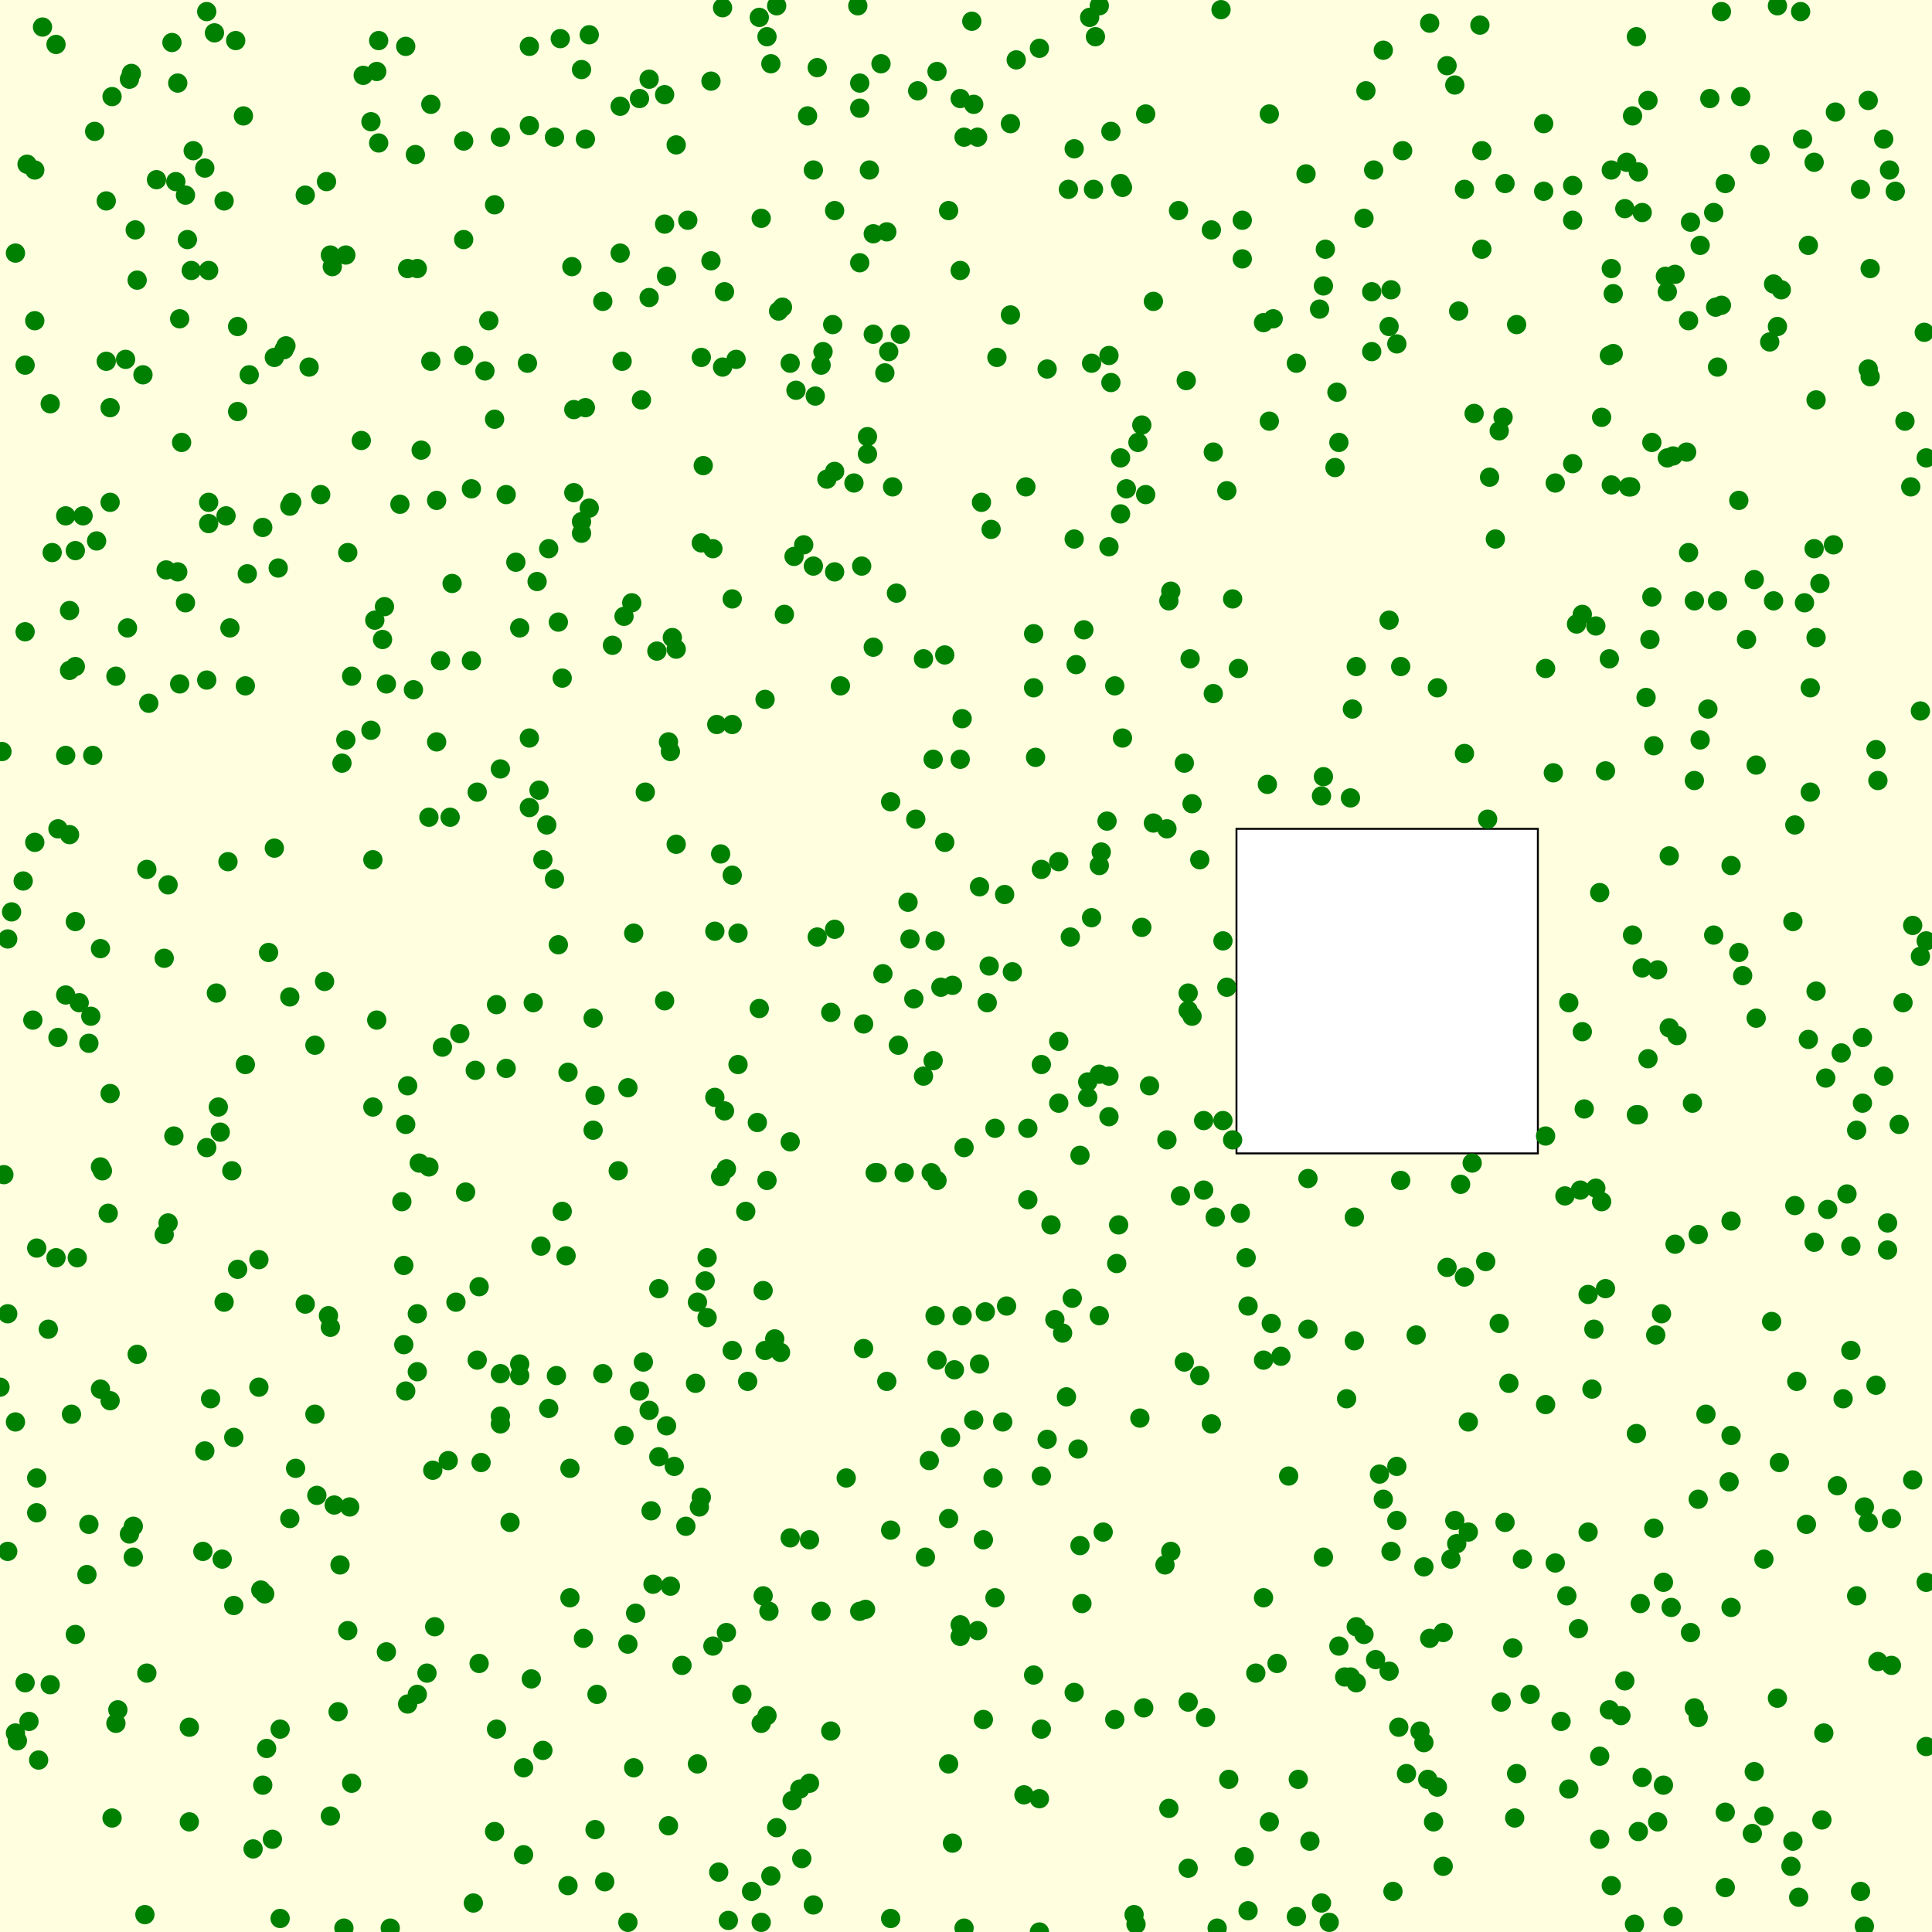 <svg viewBox="0 0 1000 1000" xmlns="http://www.w3.org/2000/svg"><rect x="0" y="0" width="1000" height="1000" fill="lightyellow" stroke="none "/><rect x="640" y="429" width="156" height="168" fill="white" stroke="black "/><circle cx="34" cy="391" r="5" fill="green" stroke="none" /><circle cx="846" cy="996" r="5" fill="green" stroke="none" /><circle cx="657" cy="59" r="5" fill="green" stroke="none" /><circle cx="445" cy="43" r="5" fill="green" stroke="none" /><circle cx="633" cy="580" r="5" fill="green" stroke="none" /><circle cx="828" cy="952" r="5" fill="green" stroke="none" /><circle cx="41" cy="519" r="5" fill="green" stroke="none" /><circle cx="307" cy="585" r="5" fill="green" stroke="none" /><circle cx="222" cy="604" r="5" fill="green" stroke="none" /><circle cx="442" cy="250" r="5" fill="green" stroke="none" /><circle cx="616" cy="341" r="5" fill="green" stroke="none" /><circle cx="291" cy="627" r="5" fill="green" stroke="none" /><circle cx="180" cy="286" r="5" fill="green" stroke="none" /><circle cx="57" cy="725" r="5" fill="green" stroke="none" /><circle cx="868" cy="536" r="5" fill="green" stroke="none" /><circle cx="542" cy="191" r="5" fill="green" stroke="none" /><circle cx="975" cy="557" r="5" fill="green" stroke="none" /><circle cx="566" cy="98" r="5" fill="green" stroke="none" /><circle cx="909" cy="396" r="5" fill="green" stroke="none" /><circle cx="977" cy="633" r="5" fill="green" stroke="none" /><circle cx="421" cy="293" r="5" fill="green" stroke="none" /><circle cx="69" cy="806" r="5" fill="green" stroke="none" /><circle cx="192" cy="378" r="5" fill="green" stroke="none" /><circle cx="944" cy="897" r="5" fill="green" stroke="none" /><circle cx="811" cy="826" r="5" fill="green" stroke="none" /><circle cx="887" cy="484" r="5" fill="green" stroke="none" /><circle cx="986" cy="218" r="5" fill="green" stroke="none" /><circle cx="929" cy="624" r="5" fill="green" stroke="none" /><circle cx="550" cy="690" r="5" fill="green" stroke="none" /><circle cx="539" cy="450" r="5" fill="green" stroke="none" /><circle cx="363" cy="775" r="5" fill="green" stroke="none" /><circle cx="414" cy="926" r="5" fill="green" stroke="none" /><circle cx="939" cy="284" r="5" fill="green" stroke="none" /><circle cx="177" cy="395" r="5" fill="green" stroke="none" /><circle cx="627" cy="737" r="5" fill="green" stroke="none" /><circle cx="163" cy="732" r="5" fill="green" stroke="none" /><circle cx="617" cy="416" r="5" fill="green" stroke="none" /><circle cx="432" cy="296" r="5" fill="green" stroke="none" /><circle cx="363" cy="281" r="5" fill="green" stroke="none" /><circle cx="200" cy="354" r="5" fill="green" stroke="none" /><circle cx="279" cy="409" r="5" fill="green" stroke="none" /><circle cx="577" cy="355" r="5" fill="green" stroke="none" /><circle cx="411" cy="288" r="5" fill="green" stroke="none" /><circle cx="997" cy="237" r="5" fill="green" stroke="none" /><circle cx="933" cy="72" r="5" fill="green" stroke="none" /><circle cx="347" cy="821" r="5" fill="green" stroke="none" /><circle cx="47" cy="526" r="5" fill="green" stroke="none" /><circle cx="693" cy="229" r="5" fill="green" stroke="none" /><circle cx="613" cy="705" r="5" fill="green" stroke="none" /><circle cx="393" cy="9" r="5" fill="green" stroke="none" /><circle cx="587" cy="991" r="5" fill="green" stroke="none" /><circle cx="423" cy="485" r="5" fill="green" stroke="none" /><circle cx="553" cy="98" r="5" fill="green" stroke="none" /><circle cx="951" cy="769" r="5" fill="green" stroke="none" /><circle cx="701" cy="630" r="5" fill="green" stroke="none" /><circle cx="216" cy="710" r="5" fill="green" stroke="none" /><circle cx="134" cy="652" r="5" fill="green" stroke="none" /><circle cx="107" cy="6" r="5" fill="green" stroke="none" /><circle cx="935" cy="789" r="5" fill="green" stroke="none" /><circle cx="591" cy="480" r="5" fill="green" stroke="none" /><circle cx="45" cy="815" r="5" fill="green" stroke="none" /><circle cx="820" cy="574" r="5" fill="green" stroke="none" /><circle cx="834" cy="88" r="5" fill="green" stroke="none" /><circle cx="697" cy="724" r="5" fill="green" stroke="none" /><circle cx="857" cy="691" r="5" fill="green" stroke="none" /><circle cx="151" cy="260" r="5" fill="green" stroke="none" /><circle cx="392" cy="581" r="5" fill="green" stroke="none" /><circle cx="489" cy="436" r="5" fill="green" stroke="none" /><circle cx="949" cy="282" r="5" fill="green" stroke="none" /><circle cx="833" cy="341" r="5" fill="green" stroke="none" /><circle cx="373" cy="442" r="5" fill="green" stroke="none" /><circle cx="719" cy="865" r="5" fill="green" stroke="none" /><circle cx="721" cy="979" r="5" fill="green" stroke="none" /><circle cx="497" cy="140" r="5" fill="green" stroke="none" /><circle cx="301" cy="270" r="5" fill="green" stroke="none" /><circle cx="200" cy="855" r="5" fill="green" stroke="none" /><circle cx="274" cy="24" r="5" fill="green" stroke="none" /><circle cx="861" cy="819" r="5" fill="green" stroke="none" /><circle cx="25" cy="688" r="5" fill="green" stroke="none" /><circle cx="13" cy="871" r="5" fill="green" stroke="none" /><circle cx="399" cy="33" r="5" fill="green" stroke="none" /><circle cx="876" cy="571" r="5" fill="green" stroke="none" /><circle cx="118" cy="446" r="5" fill="green" stroke="none" /><circle cx="538" cy="931" r="5" fill="green" stroke="none" /><circle cx="46" cy="789" r="5" fill="green" stroke="none" /><circle cx="52" cy="491" r="5" fill="green" stroke="none" /><circle cx="818" cy="616" r="5" fill="green" stroke="none" /><circle cx="150" cy="786" r="5" fill="green" stroke="none" /><circle cx="482" cy="607" r="5" fill="green" stroke="none" /><circle cx="624" cy="889" r="5" fill="green" stroke="none" /><circle cx="256" cy="948" r="5" fill="green" stroke="none" /><circle cx="867" cy="644" r="5" fill="green" stroke="none" /><circle cx="128" cy="297" r="5" fill="green" stroke="none" /><circle cx="379" cy="453" r="5" fill="green" stroke="none" /><circle cx="145" cy="993" r="5" fill="green" stroke="none" /><circle cx="85" cy="496" r="5" fill="green" stroke="none" /><circle cx="370" cy="568" r="5" fill="green" stroke="none" /><circle cx="4" cy="803" r="5" fill="green" stroke="none" /><circle cx="117" cy="267" r="5" fill="green" stroke="none" /><circle cx="323" cy="743" r="5" fill="green" stroke="none" /><circle cx="822" cy="670" r="5" fill="green" stroke="none" /><circle cx="196" cy="74" r="5" fill="green" stroke="none" /><circle cx="940" cy="513" r="5" fill="green" stroke="none" /><circle cx="874" cy="166" r="5" fill="green" stroke="none" /><circle cx="123" cy="169" r="5" fill="green" stroke="none" /><circle cx="575" cy="198" r="5" fill="green" stroke="none" /><circle cx="382" cy="483" r="5" fill="green" stroke="none" /><circle cx="428" cy="248" r="5" fill="green" stroke="none" /><circle cx="150" cy="516" r="5" fill="green" stroke="none" /><circle cx="415" cy="962" r="5" fill="green" stroke="none" /><circle cx="879" cy="889" r="5" fill="green" stroke="none" /><circle cx="373" cy="609" r="5" fill="green" stroke="none" /><circle cx="484" cy="487" r="5" fill="green" stroke="none" /><circle cx="956" cy="618" r="5" fill="green" stroke="none" /><circle cx="497" cy="393" r="5" fill="green" stroke="none" /><circle cx="456" cy="33" r="5" fill="green" stroke="none" /><circle cx="274" cy="418" r="5" fill="green" stroke="none" /><circle cx="308" cy="947" r="5" fill="green" stroke="none" /><circle cx="880" cy="383" r="5" fill="green" stroke="none" /><circle cx="783" cy="853" r="5" fill="green" stroke="none" /><circle cx="323" cy="319" r="5" fill="green" stroke="none" /><circle cx="678" cy="953" r="5" fill="green" stroke="none" /><circle cx="519" cy="736" r="5" fill="green" stroke="none" /><circle cx="180" cy="844" r="5" fill="green" stroke="none" /><circle cx="613" cy="395" r="5" fill="green" stroke="none" /><circle cx="814" cy="240" r="5" fill="green" stroke="none" /><circle cx="816" cy="323" r="5" fill="green" stroke="none" /><circle cx="913" cy="940" r="5" fill="green" stroke="none" /><circle cx="822" cy="793" r="5" fill="green" stroke="none" /><circle cx="860" cy="680" r="5" fill="green" stroke="none" /><circle cx="628" cy="359" r="5" fill="green" stroke="none" /><circle cx="256" cy="217" r="5" fill="green" stroke="none" /><circle cx="248" cy="861" r="5" fill="green" stroke="none" /><circle cx="238" cy="535" r="5" fill="green" stroke="none" /><circle cx="98" cy="943" r="5" fill="green" stroke="none" /><circle cx="580" cy="266" r="5" fill="green" stroke="none" /><circle cx="491" cy="913" r="5" fill="green" stroke="none" /><circle cx="389" cy="979" r="5" fill="green" stroke="none" /><circle cx="119" cy="325" r="5" fill="green" stroke="none" /><circle cx="659" cy="165" r="5" fill="green" stroke="none" /><circle cx="305" cy="18" r="5" fill="green" stroke="none" /><circle cx="555" cy="672" r="5" fill="green" stroke="none" /><circle cx="548" cy="446" r="5" fill="green" stroke="none" /><circle cx="946" cy="626" r="5" fill="green" stroke="none" /><circle cx="749" cy="34" r="5" fill="green" stroke="none" /><circle cx="716" cy="26" r="5" fill="green" stroke="none" /><circle cx="747" cy="845" r="5" fill="green" stroke="none" /><circle cx="68" cy="38" r="5" fill="green" stroke="none" /><circle cx="111" cy="17" r="5" fill="green" stroke="none" /><circle cx="725" cy="345" r="5" fill="green" stroke="none" /><circle cx="603" cy="810" r="5" fill="green" stroke="none" /><circle cx="701" cy="694" r="5" fill="green" stroke="none" /><circle cx="345" cy="738" r="5" fill="green" stroke="none" /><circle cx="460" cy="182" r="5" fill="green" stroke="none" /><circle cx="592" cy="884" r="5" fill="green" stroke="none" /><circle cx="887" cy="110" r="5" fill="green" stroke="none" /><circle cx="173" cy="779" r="5" fill="green" stroke="none" /><circle cx="341" cy="754" r="5" fill="green" stroke="none" /><circle cx="574" cy="557" r="5" fill="green" stroke="none" /><circle cx="116" cy="104" r="5" fill="green" stroke="none" /><circle cx="363" cy="185" r="5" fill="green" stroke="none" /><circle cx="979" cy="786" r="5" fill="green" stroke="none" /><circle cx="977" cy="647" r="5" fill="green" stroke="none" /><circle cx="321" cy="55" r="5" fill="green" stroke="none" /><circle cx="92" cy="43" r="5" fill="green" stroke="none" /><circle cx="573" cy="425" r="5" fill="green" stroke="none" /><circle cx="372" cy="969" r="5" fill="green" stroke="none" /><circle cx="710" cy="151" r="5" fill="green" stroke="none" /><circle cx="386" cy="627" r="5" fill="green" stroke="none" /><circle cx="900" cy="493" r="5" fill="green" stroke="none" /><circle cx="758" cy="98" r="5" fill="green" stroke="none" /><circle cx="382" cy="551" r="5" fill="green" stroke="none" /><circle cx="56" cy="628" r="5" fill="green" stroke="none" /><circle cx="344" cy="49" r="5" fill="green" stroke="none" /><circle cx="361" cy="913" r="5" fill="green" stroke="none" /><circle cx="967" cy="191" r="5" fill="green" stroke="none" /><circle cx="232" cy="756" r="5" fill="green" stroke="none" /><circle cx="819" cy="534" r="5" fill="green" stroke="none" /><circle cx="841" cy="108" r="5" fill="green" stroke="none" /><circle cx="50" cy="280" r="5" fill="green" stroke="none" /><circle cx="615" cy="514" r="5" fill="green" stroke="none" /><circle cx="379" cy="310" r="5" fill="green" stroke="none" /><circle cx="257" cy="895" r="5" fill="green" stroke="none" /><circle cx="171" cy="132" r="5" fill="green" stroke="none" /><circle cx="804" cy="400" r="5" fill="green" stroke="none" /><circle cx="497" cy="51" r="5" fill="green" stroke="none" /><circle cx="921" cy="757" r="5" fill="green" stroke="none" /><circle cx="509" cy="797" r="5" fill="green" stroke="none" /><circle cx="852" cy="361" r="5" fill="green" stroke="none" /><circle cx="217" cy="602" r="5" fill="green" stroke="none" /><circle cx="696" cy="868" r="5" fill="green" stroke="none" /><circle cx="845" cy="484" r="5" fill="green" stroke="none" /><circle cx="376" cy="605" r="5" fill="green" stroke="none" /><circle cx="862" cy="143" r="5" fill="green" stroke="none" /><circle cx="366" cy="682" r="5" fill="green" stroke="none" /><circle cx="18" cy="436" r="5" fill="green" stroke="none" /><circle cx="740" cy="848" r="5" fill="green" stroke="none" /><circle cx="702" cy="871" r="5" fill="green" stroke="none" /><circle cx="567" cy="19" r="5" fill="green" stroke="none" /><circle cx="621" cy="445" r="5" fill="green" stroke="none" /><circle cx="93" cy="354" r="5" fill="green" stroke="none" /><circle cx="963" cy="979" r="5" fill="green" stroke="none" /><circle cx="432" cy="244" r="5" fill="green" stroke="none" /><circle cx="781" cy="716" r="5" fill="green" stroke="none" /><circle cx="369" cy="284" r="5" fill="green" stroke="none" /><circle cx="893" cy="95" r="5" fill="green" stroke="none" /><circle cx="571" cy="793" r="5" fill="green" stroke="none" /><circle cx="978" cy="88" r="5" fill="green" stroke="none" /><circle cx="142" cy="439" r="5" fill="green" stroke="none" /><circle cx="808" cy="891" r="5" fill="green" stroke="none" /><circle cx="446" cy="293" r="5" fill="green" stroke="none" /><circle cx="707" cy="47" r="5" fill="green" stroke="none" /><circle cx="858" cy="943" r="5" fill="green" stroke="none" /><circle cx="636" cy="921" r="5" fill="green" stroke="none" /><circle cx="484" cy="681" r="5" fill="green" stroke="none" /><circle cx="556" cy="77" r="5" fill="green" stroke="none" /><circle cx="106" cy="87" r="5" fill="green" stroke="none" /><circle cx="569" cy="3" r="5" fill="green" stroke="none" /><circle cx="934" cy="312" r="5" fill="green" stroke="none" /><circle cx="409" cy="796" r="5" fill="green" stroke="none" /><circle cx="805" cy="250" r="5" fill="green" stroke="none" /><circle cx="432" cy="481" r="5" fill="green" stroke="none" /><circle cx="776" cy="685" r="5" fill="green" stroke="none" /><circle cx="975" cy="72" r="5" fill="green" stroke="none" /><circle cx="425" cy="834" r="5" fill="green" stroke="none" /><circle cx="940" cy="207" r="5" fill="green" stroke="none" /><circle cx="244" cy="342" r="5" fill="green" stroke="none" /><circle cx="449" cy="226" r="5" fill="green" stroke="none" /><circle cx="632" cy="5" r="5" fill="green" stroke="none" /><circle cx="638" cy="590" r="5" fill="green" stroke="none" /><circle cx="444" cy="3" r="5" fill="green" stroke="none" /><circle cx="896" cy="743" r="5" fill="green" stroke="none" /><circle cx="401" cy="693" r="5" fill="green" stroke="none" /><circle cx="188" cy="39" r="5" fill="green" stroke="none" /><circle cx="981" cy="99" r="5" fill="green" stroke="none" /><circle cx="812" cy="519" r="5" fill="green" stroke="none" /><circle cx="195" cy="528" r="5" fill="green" stroke="none" /><circle cx="312" cy="711" r="5" fill="green" stroke="none" /><circle cx="958" cy="645" r="5" fill="green" stroke="none" /><circle cx="758" cy="390" r="5" fill="green" stroke="none" /><circle cx="222" cy="423" r="5" fill="green" stroke="none" /><circle cx="877" cy="884" r="5" fill="green" stroke="none" /><circle cx="267" cy="291" r="5" fill="green" stroke="none" /><circle cx="503" cy="11" r="5" fill="green" stroke="none" /><circle cx="520" cy="463" r="5" fill="green" stroke="none" /><circle cx="397" cy="19" r="5" fill="green" stroke="none" /><circle cx="141" cy="952" r="5" fill="green" stroke="none" /><circle cx="814" cy="114" r="5" fill="green" stroke="none" /><circle cx="683" cy="160" r="5" fill="green" stroke="none" /><circle cx="281" cy="445" r="5" fill="green" stroke="none" /><circle cx="60" cy="350" r="5" fill="green" stroke="none" /><circle cx="498" cy="372" r="5" fill="green" stroke="none" /><circle cx="646" cy="989" r="5" fill="green" stroke="none" /><circle cx="779" cy="95" r="5" fill="green" stroke="none" /><circle cx="138" cy="905" r="5" fill="green" stroke="none" /><circle cx="595" cy="562" r="5" fill="green" stroke="none" /><circle cx="178" cy="998" r="5" fill="green" stroke="none" /><circle cx="109" cy="724" r="5" fill="green" stroke="none" /><circle cx="560" cy="830" r="5" fill="green" stroke="none" /><circle cx="633" cy="487" r="5" fill="green" stroke="none" /><circle cx="539" cy="551" r="5" fill="green" stroke="none" /><circle cx="754" cy="799" r="5" fill="green" stroke="none" /><circle cx="208" cy="622" r="5" fill="green" stroke="none" /><circle cx="635" cy="254" r="5" fill="green" stroke="none" /><circle cx="236" cy="674" r="5" fill="green" stroke="none" /><circle cx="928" cy="477" r="5" fill="green" stroke="none" /><circle cx="735" cy="896" r="5" fill="green" stroke="none" /><circle cx="920" cy="879" r="5" fill="green" stroke="none" /><circle cx="153" cy="760" r="5" fill="green" stroke="none" /><circle cx="329" cy="835" r="5" fill="green" stroke="none" /><circle cx="320" cy="606" r="5" fill="green" stroke="none" /><circle cx="374" cy="4" r="5" fill="green" stroke="none" /><circle cx="989" cy="252" r="5" fill="green" stroke="none" /><circle cx="842" cy="84" r="5" fill="green" stroke="none" /><circle cx="228" cy="342" r="5" fill="green" stroke="none" /><circle cx="564" cy="9" r="5" fill="green" stroke="none" /><circle cx="556" cy="876" r="5" fill="green" stroke="none" /><circle cx="880" cy="127" r="5" fill="green" stroke="none" /><circle cx="98" cy="894" r="5" fill="green" stroke="none" /><circle cx="767" cy="129" r="5" fill="green" stroke="none" /><circle cx="638" cy="310" r="5" fill="green" stroke="none" /><circle cx="706" cy="113" r="5" fill="green" stroke="none" /><circle cx="824" cy="719" r="5" fill="green" stroke="none" /><circle cx="430" cy="896" r="5" fill="green" stroke="none" /><circle cx="861" cy="924" r="5" fill="green" stroke="none" /><circle cx="691" cy="242" r="5" fill="green" stroke="none" /><circle cx="930" cy="715" r="5" fill="green" stroke="none" /><circle cx="350" cy="75" r="5" fill="green" stroke="none" /><circle cx="145" cy="895" r="5" fill="green" stroke="none" /><circle cx="67" cy="41" r="5" fill="green" stroke="none" /><circle cx="325" cy="995" r="5" fill="green" stroke="none" /><circle cx="569" cy="448" r="5" fill="green" stroke="none" /><circle cx="293" cy="650" r="5" fill="green" stroke="none" /><circle cx="671" cy="188" r="5" fill="green" stroke="none" /><circle cx="749" cy="656" r="5" fill="green" stroke="none" /><circle cx="34" cy="515" r="5" fill="green" stroke="none" /><circle cx="259" cy="733" r="5" fill="green" stroke="none" /><circle cx="134" cy="718" r="5" fill="green" stroke="none" /><circle cx="784" cy="941" r="5" fill="green" stroke="none" /><circle cx="979" cy="862" r="5" fill="green" stroke="none" /><circle cx="901" cy="50" r="5" fill="green" stroke="none" /><circle cx="516" cy="185" r="5" fill="green" stroke="none" /><circle cx="581" cy="97" r="5" fill="green" stroke="none" /><circle cx="112" cy="514" r="5" fill="green" stroke="none" /><circle cx="39" cy="285" r="5" fill="green" stroke="none" /><circle cx="405" cy="159" r="5" fill="green" stroke="none" /><circle cx="983" cy="582" r="5" fill="green" stroke="none" /><circle cx="36" cy="432" r="5" fill="green" stroke="none" /><circle cx="866" cy="992" r="5" fill="green" stroke="none" /><circle cx="251" cy="192" r="5" fill="green" stroke="none" /><circle cx="114" cy="586" r="5" fill="green" stroke="none" /><circle cx="855" cy="229" r="5" fill="green" stroke="none" /><circle cx="552" cy="723" r="5" fill="green" stroke="none" /><circle cx="896" cy="632" r="5" fill="green" stroke="none" /><circle cx="19" cy="765" r="5" fill="green" stroke="none" /><circle cx="845" cy="60" r="5" fill="green" stroke="none" /><circle cx="588" cy="996" r="5" fill="green" stroke="none" /><circle cx="575" cy="68" r="5" fill="green" stroke="none" /><circle cx="280" cy="645" r="5" fill="green" stroke="none" /><circle cx="702" cy="345" r="5" fill="green" stroke="none" /><circle cx="990" cy="766" r="5" fill="green" stroke="none" /><circle cx="249" cy="757" r="5" fill="green" stroke="none" /><circle cx="939" cy="84" r="5" fill="green" stroke="none" /><circle cx="328" cy="483" r="5" fill="green" stroke="none" /><circle cx="494" cy="709" r="5" fill="green" stroke="none" /><circle cx="18" cy="166" r="5" fill="green" stroke="none" /><circle cx="445" cy="834" r="5" fill="green" stroke="none" /><circle cx="39" cy="477" r="5" fill="green" stroke="none" /><circle cx="994" cy="368" r="5" fill="green" stroke="none" /><circle cx="430" cy="524" r="5" fill="green" stroke="none" /><circle cx="485" cy="704" r="5" fill="green" stroke="none" /><circle cx="348" cy="330" r="5" fill="green" stroke="none" /><circle cx="593" cy="59" r="5" fill="green" stroke="none" /><circle cx="322" cy="187" r="5" fill="green" stroke="none" /><circle cx="532" cy="621" r="5" fill="green" stroke="none" /><circle cx="144" cy="294" r="5" fill="green" stroke="none" /><circle cx="985" cy="519" r="5" fill="green" stroke="none" /><circle cx="89" cy="22" r="5" fill="green" stroke="none" /><circle cx="13" cy="327" r="5" fill="green" stroke="none" /><circle cx="699" cy="413" r="5" fill="green" stroke="none" /><circle cx="570" cy="441" r="5" fill="green" stroke="none" /><circle cx="920" cy="169" r="5" fill="green" stroke="none" /><circle cx="473" cy="517" r="5" fill="green" stroke="none" /><circle cx="39" cy="846" r="5" fill="green" stroke="none" /><circle cx="137" cy="825" r="5" fill="green" stroke="none" /><circle cx="211" cy="139" r="5" fill="green" stroke="none" /><circle cx="853" cy="548" r="5" fill="green" stroke="none" /><circle cx="544" cy="634" r="5" fill="green" stroke="none" /><circle cx="163" cy="541" r="5" fill="green" stroke="none" /><circle cx="714" cy="763" r="5" fill="green" stroke="none" /><circle cx="526" cy="31" r="5" fill="green" stroke="none" /><circle cx="396" cy="362" r="5" fill="green" stroke="none" /><circle cx="218" cy="233" r="5" fill="green" stroke="none" /><circle cx="902" cy="505" r="5" fill="green" stroke="none" /><circle cx="425" cy="189" r="5" fill="green" stroke="none" /><circle cx="755" cy="161" r="5" fill="green" stroke="none" /><circle cx="864" cy="443" r="5" fill="green" stroke="none" /><circle cx="939" cy="643" r="5" fill="green" stroke="none" /><circle cx="166" cy="256" r="5" fill="green" stroke="none" /><circle cx="331" cy="720" r="5" fill="green" stroke="none" /><circle cx="699" cy="868" r="5" fill="green" stroke="none" /><circle cx="57" cy="566" r="5" fill="green" stroke="none" /><circle cx="259" cy="711" r="5" fill="green" stroke="none" /><circle cx="253" cy="166" r="5" fill="green" stroke="none" /><circle cx="489" cy="339" r="5" fill="green" stroke="none" /><circle cx="397" cy="611" r="5" fill="green" stroke="none" /><circle cx="93" cy="165" r="5" fill="green" stroke="none" /><circle cx="677" cy="688" r="5" fill="green" stroke="none" /><circle cx="850" cy="110" r="5" fill="green" stroke="none" /><circle cx="221" cy="866" r="5" fill="green" stroke="none" /><circle cx="241" cy="617" r="5" fill="green" stroke="none" /><circle cx="877" cy="311" r="5" fill="green" stroke="none" /><circle cx="630" cy="998" r="5" fill="green" stroke="none" /><circle cx="196" cy="21" r="5" fill="green" stroke="none" /><circle cx="398" cy="834" r="5" fill="green" stroke="none" /><circle cx="506" cy="844" r="5" fill="green" stroke="none" /><circle cx="226" cy="259" r="5" fill="green" stroke="none" /><circle cx="908" cy="917" r="5" fill="green" stroke="none" /><circle cx="606" cy="803" r="5" fill="green" stroke="none" /><circle cx="26" cy="209" r="5" fill="green" stroke="none" /><circle cx="767" cy="78" r="5" fill="green" stroke="none" /><circle cx="972" cy="404" r="5" fill="green" stroke="none" /><circle cx="297" cy="255" r="5" fill="green" stroke="none" /><circle cx="37" cy="732" r="5" fill="green" stroke="none" /><circle cx="706" cy="846" r="5" fill="green" stroke="none" /><circle cx="483" cy="393" r="5" fill="green" stroke="none" /><circle cx="753" cy="787" r="5" fill="green" stroke="none" /><circle cx="723" cy="178" r="5" fill="green" stroke="none" /><circle cx="409" cy="188" r="5" fill="green" stroke="none" /><circle cx="953" cy="545" r="5" fill="green" stroke="none" /><circle cx="833" cy="184" r="5" fill="green" stroke="none" /><circle cx="847" cy="577" r="5" fill="green" stroke="none" /><circle cx="127" cy="551" r="5" fill="green" stroke="none" /><circle cx="271" cy="960" r="5" fill="green" stroke="none" /><circle cx="928" cy="953" r="5" fill="green" stroke="none" /><circle cx="581" cy="382" r="5" fill="green" stroke="none" /><circle cx="225" cy="842" r="5" fill="green" stroke="none" /><circle cx="379" cy="375" r="5" fill="green" stroke="none" /><circle cx="810" cy="619" r="5" fill="green" stroke="none" /><circle cx="577" cy="890" r="5" fill="green" stroke="none" /><circle cx="57" cy="211" r="5" fill="green" stroke="none" /><circle cx="623" cy="616" r="5" fill="green" stroke="none" /><circle cx="332" cy="207" r="5" fill="green" stroke="none" /><circle cx="39" cy="345" r="5" fill="green" stroke="none" /><circle cx="18" cy="88" r="5" fill="green" stroke="none" /><circle cx="918" cy="147" r="5" fill="green" stroke="none" /><circle cx="511" cy="519" r="5" fill="green" stroke="none" /><circle cx="774" cy="279" r="5" fill="green" stroke="none" /><circle cx="491" cy="109" r="5" fill="green" stroke="none" /><circle cx="574" cy="184" r="5" fill="green" stroke="none" /><circle cx="135" cy="823" r="5" fill="green" stroke="none" /><circle cx="55" cy="104" r="5" fill="green" stroke="none" /><circle cx="216" cy="139" r="5" fill="green" stroke="none" /><circle cx="900" cy="259" r="5" fill="green" stroke="none" /><circle cx="828" cy="462" r="5" fill="green" stroke="none" /><circle cx="169" cy="94" r="5" fill="green" stroke="none" /><circle cx="760" cy="793" r="5" fill="green" stroke="none" /><circle cx="569" cy="556" r="5" fill="green" stroke="none" /><circle cx="368" cy="135" r="5" fill="green" stroke="none" /><circle cx="108" cy="140" r="5" fill="green" stroke="none" /><circle cx="967" cy="788" r="5" fill="green" stroke="none" /><circle cx="685" cy="148" r="5" fill="green" stroke="none" /><circle cx="565" cy="475" r="5" fill="green" stroke="none" /><circle cx="487" cy="511" r="5" fill="green" stroke="none" /><circle cx="328" cy="915" r="5" fill="green" stroke="none" /><circle cx="853" cy="52" r="5" fill="green" stroke="none" /><circle cx="954" cy="724" r="5" fill="green" stroke="none" /><circle cx="121" cy="831" r="5" fill="green" stroke="none" /><circle cx="523" cy="64" r="5" fill="green" stroke="none" /><circle cx="234" cy="302" r="5" fill="green" stroke="none" /><circle cx="366" cy="651" r="5" fill="green" stroke="none" /><circle cx="107" cy="352" r="5" fill="green" stroke="none" /><circle cx="829" cy="622" r="5" fill="green" stroke="none" /><circle cx="972" cy="860" r="5" fill="green" stroke="none" /><circle cx="147" cy="181" r="5" fill="green" stroke="none" /><circle cx="918" cy="311" r="5" fill="green" stroke="none" /><circle cx="126" cy="60" r="5" fill="green" stroke="none" /><circle cx="393" cy="522" r="5" fill="green" stroke="none" /><circle cx="546" cy="683" r="5" fill="green" stroke="none" /><circle cx="646" cy="676" r="5" fill="green" stroke="none" /><circle cx="290" cy="20" r="5" fill="green" stroke="none" /><circle cx="574" cy="283" r="5" fill="green" stroke="none" /><circle cx="271" cy="915" r="5" fill="green" stroke="none" /><circle cx="504" cy="735" r="5" fill="green" stroke="none" /><circle cx="971" cy="717" r="5" fill="green" stroke="none" /><circle cx="419" cy="923" r="5" fill="green" stroke="none" /><circle cx="273" cy="188" r="5" fill="green" stroke="none" /><circle cx="559" cy="800" r="5" fill="green" stroke="none" /><circle cx="841" cy="870" r="5" fill="green" stroke="none" /><circle cx="353" cy="862" r="5" fill="green" stroke="none" /><circle cx="340" cy="337" r="5" fill="green" stroke="none" /><circle cx="826" cy="615" r="5" fill="green" stroke="none" /><circle cx="617" cy="526" r="5" fill="green" stroke="none" /><circle cx="883" cy="732" r="5" fill="green" stroke="none" /><circle cx="611" cy="619" r="5" fill="green" stroke="none" /><circle cx="262" cy="553" r="5" fill="green" stroke="none" /><circle cx="723" cy="759" r="5" fill="green" stroke="none" /><circle cx="259" cy="71" r="5" fill="green" stroke="none" /><circle cx="997" cy="819" r="5" fill="green" stroke="none" /><circle cx="344" cy="518" r="5" fill="green" stroke="none" /><circle cx="30" cy="429" r="5" fill="green" stroke="none" /><circle cx="911" cy="80" r="5" fill="green" stroke="none" /><circle cx="209" cy="696" r="5" fill="green" stroke="none" /><circle cx="971" cy="388" r="5" fill="green" stroke="none" /><circle cx="785" cy="918" r="5" fill="green" stroke="none" /><circle cx="49" cy="68" r="5" fill="green" stroke="none" /><circle cx="175" cy="886" r="5" fill="green" stroke="none" /><circle cx="305" cy="263" r="5" fill="green" stroke="none" /><circle cx="785" cy="168" r="5" fill="green" stroke="none" /><circle cx="615" cy="523" r="5" fill="green" stroke="none" /><circle cx="368" cy="42" r="5" fill="green" stroke="none" /><circle cx="964" cy="571" r="5" fill="green" stroke="none" /><circle cx="457" cy="504" r="5" fill="green" stroke="none" /><circle cx="968" cy="139" r="5" fill="green" stroke="none" /><circle cx="360" cy="716" r="5" fill="green" stroke="none" /><circle cx="409" cy="591" r="5" fill="green" stroke="none" /><circle cx="661" cy="861" r="5" fill="green" stroke="none" /><circle cx="431" cy="168" r="5" fill="green" stroke="none" /><circle cx="523" cy="163" r="5" fill="green" stroke="none" /><circle cx="499" cy="998" r="5" fill="green" stroke="none" /><circle cx="961" cy="585" r="5" fill="green" stroke="none" /><circle cx="350" cy="336" r="5" fill="green" stroke="none" /><circle cx="419" cy="797" r="5" fill="green" stroke="none" /><circle cx="53" cy="606" r="5" fill="green" stroke="none" /><circle cx="445" cy="56" r="5" fill="green" stroke="none" /><circle cx="459" cy="715" r="5" fill="green" stroke="none" /><circle cx="848" cy="89" r="5" fill="green" stroke="none" /><circle cx="94" cy="229" r="5" fill="green" stroke="none" /><circle cx="532" cy="584" r="5" fill="green" stroke="none" /><circle cx="968" cy="195" r="5" fill="green" stroke="none" /><circle cx="19" cy="646" r="5" fill="green" stroke="none" /><circle cx="693" cy="852" r="5" fill="green" stroke="none" /><circle cx="563" cy="568" r="5" fill="green" stroke="none" /><circle cx="889" cy="311" r="5" fill="green" stroke="none" /><circle cx="725" cy="611" r="5" fill="green" stroke="none" /><circle cx="849" cy="830" r="5" fill="green" stroke="none" /><circle cx="961" cy="826" r="5" fill="green" stroke="none" /><circle cx="148" cy="179" r="5" fill="green" stroke="none" /><circle cx="945" cy="558" r="5" fill="green" stroke="none" /><circle cx="377" cy="994" r="5" fill="green" stroke="none" /><circle cx="720" cy="150" r="5" fill="green" stroke="none" /><circle cx="538" cy="1000" r="5" fill="green" stroke="none" /><circle cx="341" cy="667" r="5" fill="green" stroke="none" /><circle cx="66" cy="325" r="5" fill="green" stroke="none" /><circle cx="274" cy="65" r="5" fill="green" stroke="none" /><circle cx="856" cy="791" r="5" fill="green" stroke="none" /><circle cx="317" cy="334" r="5" fill="green" stroke="none" /><circle cx="792" cy="877" r="5" fill="green" stroke="none" /><circle cx="136" cy="273" r="5" fill="green" stroke="none" /><circle cx="294" cy="555" r="5" fill="green" stroke="none" /><circle cx="831" cy="667" r="5" fill="green" stroke="none" /><circle cx="478" cy="341" r="5" fill="green" stroke="none" /><circle cx="672" cy="921" r="5" fill="green" stroke="none" /><circle cx="466" cy="173" r="5" fill="green" stroke="none" /><circle cx="356" cy="114" r="5" fill="green" stroke="none" /><circle cx="997" cy="904" r="5" fill="green" stroke="none" /><circle cx="121" cy="744" r="5" fill="green" stroke="none" /><circle cx="888" cy="159" r="5" fill="green" stroke="none" /><circle cx="284" cy="729" r="5" fill="green" stroke="none" /><circle cx="333" cy="705" r="5" fill="green" stroke="none" /><circle cx="86" cy="295" r="5" fill="green" stroke="none" /><circle cx="766" cy="13" r="5" fill="green" stroke="none" /><circle cx="535" cy="867" r="5" fill="green" stroke="none" /><circle cx="758" cy="661" r="5" fill="green" stroke="none" /><circle cx="210" cy="720" r="5" fill="green" stroke="none" /><circle cx="508" cy="260" r="5" fill="green" stroke="none" /><circle cx="344" cy="116" r="5" fill="green" stroke="none" /><circle cx="308" cy="567" r="5" fill="green" stroke="none" /><circle cx="605" cy="936" r="5" fill="green" stroke="none" /><circle cx="667" cy="764" r="5" fill="green" stroke="none" /><circle cx="471" cy="486" r="5" fill="green" stroke="none" /><circle cx="247" cy="704" r="5" fill="green" stroke="none" /><circle cx="108" cy="260" r="5" fill="green" stroke="none" /><circle cx="303" cy="211" r="5" fill="green" stroke="none" /><circle cx="452" cy="173" r="5" fill="green" stroke="none" /><circle cx="371" cy="375" r="5" fill="green" stroke="none" /><circle cx="967" cy="52" r="5" fill="green" stroke="none" /><circle cx="211" cy="882" r="5" fill="green" stroke="none" /><circle cx="615" cy="967" r="5" fill="green" stroke="none" /><circle cx="1" cy="389" r="5" fill="green" stroke="none" /><circle cx="720" cy="803" r="5" fill="green" stroke="none" /><circle cx="422" cy="205" r="5" fill="green" stroke="none" /><circle cx="264" cy="788" r="5" fill="green" stroke="none" /><circle cx="48" cy="391" r="5" fill="green" stroke="none" /><circle cx="483" cy="549" r="5" fill="green" stroke="none" /><circle cx="404" cy="700" r="5" fill="green" stroke="none" /><circle cx="435" cy="355" r="5" fill="green" stroke="none" /><circle cx="421" cy="986" r="5" fill="green" stroke="none" /><circle cx="116" cy="674" r="5" fill="green" stroke="none" /><circle cx="331" cy="51" r="5" fill="green" stroke="none" /><circle cx="259" cy="398" r="5" fill="green" stroke="none" /><circle cx="87" cy="458" r="5" fill="green" stroke="none" /><circle cx="8" cy="131" r="5" fill="green" stroke="none" /><circle cx="87" cy="633" r="5" fill="green" stroke="none" /><circle cx="656" cy="406" r="5" fill="green" stroke="none" /><circle cx="375" cy="151" r="5" fill="green" stroke="none" /><circle cx="711" cy="88" r="5" fill="green" stroke="none" /><circle cx="223" cy="54" r="5" fill="green" stroke="none" /><circle cx="158" cy="675" r="5" fill="green" stroke="none" /><circle cx="889" cy="190" r="5" fill="green" stroke="none" /><circle cx="397" cy="888" r="5" fill="green" stroke="none" /><circle cx="589" cy="229" r="5" fill="green" stroke="none" /><circle cx="760" cy="736" r="5" fill="green" stroke="none" /><circle cx="325" cy="563" r="5" fill="green" stroke="none" /><circle cx="565" cy="188" r="5" fill="green" stroke="none" /><circle cx="301" cy="276" r="5" fill="green" stroke="none" /><circle cx="71" cy="701" r="5" fill="green" stroke="none" /><circle cx="402" cy="946" r="5" fill="green" stroke="none" /><circle cx="839" cy="888" r="5" fill="green" stroke="none" /><circle cx="629" cy="630" r="5" fill="green" stroke="none" /><circle cx="6" cy="472" r="5" fill="green" stroke="none" /><circle cx="307" cy="527" r="5" fill="green" stroke="none" /><circle cx="229" cy="542" r="5" fill="green" stroke="none" /><circle cx="350" cy="437" r="5" fill="green" stroke="none" /><circle cx="291" cy="351" r="5" fill="green" stroke="none" /><circle cx="395" cy="668" r="5" fill="green" stroke="none" /><circle cx="742" cy="943" r="5" fill="green" stroke="none" /><circle cx="369" cy="852" r="5" fill="green" stroke="none" /><circle cx="994" cy="495" r="5" fill="green" stroke="none" /><circle cx="737" cy="902" r="5" fill="green" stroke="none" /><circle cx="843" cy="252" r="5" fill="green" stroke="none" /><circle cx="847" cy="742" r="5" fill="green" stroke="none" /><circle cx="210" cy="24" r="5" fill="green" stroke="none" /><circle cx="833" cy="885" r="5" fill="green" stroke="none" /><circle cx="770" cy="424" r="5" fill="green" stroke="none" /><circle cx="139" cy="493" r="5" fill="green" stroke="none" /><circle cx="479" cy="806" r="5" fill="green" stroke="none" /><circle cx="771" cy="247" r="5" fill="green" stroke="none" /><circle cx="209" cy="655" r="5" fill="green" stroke="none" /><circle cx="470" cy="467" r="5" fill="green" stroke="none" /><circle cx="805" cy="809" r="5" fill="green" stroke="none" /><circle cx="29" cy="651" r="5" fill="green" stroke="none" /><circle cx="538" cy="25" r="5" fill="green" stroke="none" /><circle cx="492" cy="744" r="5" fill="green" stroke="none" /><circle cx="115" cy="807" r="5" fill="green" stroke="none" /><circle cx="530" cy="929" r="5" fill="green" stroke="none" /><circle cx="510" cy="679" r="5" fill="green" stroke="none" /><circle cx="423" cy="35" r="5" fill="green" stroke="none" /><circle cx="724" cy="894" r="5" fill="green" stroke="none" /><circle cx="712" cy="859" r="5" fill="green" stroke="none" /><circle cx="295" cy="760" r="5" fill="green" stroke="none" /><circle cx="548" cy="571" r="5" fill="green" stroke="none" /><circle cx="800" cy="346" r="5" fill="green" stroke="none" /><circle cx="893" cy="938" r="5" fill="green" stroke="none" /><circle cx="506" cy="71" r="5" fill="green" stroke="none" /><circle cx="278" cy="301" r="5" fill="green" stroke="none" /><circle cx="97" cy="124" r="5" fill="green" stroke="none" /><circle cx="301" cy="36" r="5" fill="green" stroke="none" /><circle cx="848" cy="948" r="5" fill="green" stroke="none" /><circle cx="27" cy="286" r="5" fill="green" stroke="none" /><circle cx="920" cy="3" r="5" fill="green" stroke="none" /><circle cx="996" cy="172" r="5" fill="green" stroke="none" /><circle cx="604" cy="590" r="5" fill="green" stroke="none" /><circle cx="507" cy="706" r="5" fill="green" stroke="none" /><circle cx="658" cy="685" r="5" fill="green" stroke="none" /><circle cx="224" cy="761" r="5" fill="green" stroke="none" /><circle cx="800" cy="727" r="5" fill="green" stroke="none" /><circle cx="997" cy="487" r="5" fill="green" stroke="none" /><circle cx="240" cy="184" r="5" fill="green" stroke="none" /><circle cx="478" cy="557" r="5" fill="green" stroke="none" /><circle cx="814" cy="96" r="5" fill="green" stroke="none" /><circle cx="719" cy="321" r="5" fill="green" stroke="none" /><circle cx="873" cy="234" r="5" fill="green" stroke="none" /><circle cx="379" cy="699" r="5" fill="green" stroke="none" /><circle cx="643" cy="114" r="5" fill="green" stroke="none" /><circle cx="893" cy="977" r="5" fill="green" stroke="none" /><circle cx="826" cy="324" r="5" fill="green" stroke="none" /><circle cx="835" cy="152" r="5" fill="green" stroke="none" /><circle cx="513" cy="274" r="5" fill="green" stroke="none" /><circle cx="55" cy="187" r="5" fill="green" stroke="none" /><circle cx="623" cy="580" r="5" fill="green" stroke="none" /><circle cx="875" cy="845" r="5" fill="green" stroke="none" /><circle cx="259" cy="737" r="5" fill="green" stroke="none" /><circle cx="123" cy="213" r="5" fill="green" stroke="none" /><circle cx="686" cy="129" r="5" fill="green" stroke="none" /><circle cx="563" cy="560" r="5" fill="green" stroke="none" /><circle cx="643" cy="134" r="5" fill="green" stroke="none" /><circle cx="644" cy="961" r="5" fill="green" stroke="none" /><circle cx="120" cy="606" r="5" fill="green" stroke="none" /><circle cx="347" cy="389" r="5" fill="green" stroke="none" /><circle cx="763" cy="214" r="5" fill="green" stroke="none" /><circle cx="105" cy="803" r="5" fill="green" stroke="none" /><circle cx="106" cy="751" r="5" fill="green" stroke="none" /><circle cx="295" cy="827" r="5" fill="green" stroke="none" /><circle cx="723" cy="787" r="5" fill="green" stroke="none" /><circle cx="158" cy="101" r="5" fill="green" stroke="none" /><circle cx="850" cy="920" r="5" fill="green" stroke="none" /><circle cx="737" cy="811" r="5" fill="green" stroke="none" /><circle cx="561" cy="326" r="5" fill="green" stroke="none" /><circle cx="963" cy="98" r="5" fill="green" stroke="none" /><circle cx="402" cy="3" r="5" fill="green" stroke="none" /><circle cx="535" cy="356" r="5" fill="green" stroke="none" /><circle cx="269" cy="712" r="5" fill="green" stroke="none" /><circle cx="942" cy="302" r="5" fill="green" stroke="none" /><circle cx="828" cy="909" r="5" fill="green" stroke="none" /><circle cx="303" cy="72" r="5" fill="green" stroke="none" /><circle cx="965" cy="997" r="5" fill="green" stroke="none" /><circle cx="485" cy="611" r="5" fill="green" stroke="none" /><circle cx="535" cy="328" r="5" fill="green" stroke="none" /><circle cx="246" cy="554" r="5" fill="green" stroke="none" /><circle cx="515" cy="584" r="5" fill="green" stroke="none" /><circle cx="580" cy="237" r="5" fill="green" stroke="none" /><circle cx="276" cy="519" r="5" fill="green" stroke="none" /><circle cx="338" cy="820" r="5" fill="green" stroke="none" /><circle cx="150" cy="262" r="5" fill="green" stroke="none" /><circle cx="362" cy="780" r="5" fill="green" stroke="none" /><circle cx="614" cy="197" r="5" fill="green" stroke="none" /><circle cx="692" cy="203" r="5" fill="green" stroke="none" /><circle cx="677" cy="610" r="5" fill="green" stroke="none" /><circle cx="847" cy="19" r="5" fill="green" stroke="none" /><circle cx="182" cy="350" r="5" fill="green" stroke="none" /><circle cx="375" cy="575" r="5" fill="green" stroke="none" /><circle cx="289" cy="489" r="5" fill="green" stroke="none" /><circle cx="384" cy="877" r="5" fill="green" stroke="none" /><circle cx="74" cy="194" r="5" fill="green" stroke="none" /><circle cx="579" cy="634" r="5" fill="green" stroke="none" /><circle cx="211" cy="562" r="5" fill="green" stroke="none" /><circle cx="685" cy="806" r="5" fill="green" stroke="none" /><circle cx="122" cy="21" r="5" fill="green" stroke="none" /><circle cx="458" cy="193" r="5" fill="green" stroke="none" /><circle cx="817" cy="843" r="5" fill="green" stroke="none" /><circle cx="733" cy="691" r="5" fill="green" stroke="none" /><circle cx="909" cy="527" r="5" fill="green" stroke="none" /><circle cx="685" cy="402" r="5" fill="green" stroke="none" /><circle cx="536" cy="392" r="5" fill="green" stroke="none" /><circle cx="214" cy="357" r="5" fill="green" stroke="none" /><circle cx="507" cy="459" r="5" fill="green" stroke="none" /><circle cx="346" cy="384" r="5" fill="green" stroke="none" /><circle cx="744" cy="356" r="5" fill="green" stroke="none" /><circle cx="171" cy="687" r="5" fill="green" stroke="none" /><circle cx="387" cy="715" r="5" fill="green" stroke="none" /><circle cx="447" cy="530" r="5" fill="green" stroke="none" /><circle cx="52" cy="719" r="5" fill="green" stroke="none" /><circle cx="287" cy="71" r="5" fill="green" stroke="none" /><circle cx="591" cy="220" r="5" fill="green" stroke="none" /><circle cx="287" cy="455" r="5" fill="green" stroke="none" /><circle cx="302" cy="848" r="5" fill="green" stroke="none" /><circle cx="364" cy="241" r="5" fill="green" stroke="none" /><circle cx="96" cy="312" r="5" fill="green" stroke="none" /><circle cx="481" cy="756" r="5" fill="green" stroke="none" /><circle cx="676" cy="90" r="5" fill="green" stroke="none" /><circle cx="753" cy="44" r="5" fill="green" stroke="none" /><circle cx="597" cy="426" r="5" fill="green" stroke="none" /><circle cx="361" cy="674" r="5" fill="green" stroke="none" /><circle cx="964" cy="537" r="5" fill="green" stroke="none" /><circle cx="394" cy="892" r="5" fill="green" stroke="none" /><circle cx="172" cy="138" r="5" fill="green" stroke="none" /><circle cx="123" cy="657" r="5" fill="green" stroke="none" /><circle cx="606" cy="306" r="5" fill="green" stroke="none" /><circle cx="702" cy="842" r="5" fill="green" stroke="none" /><circle cx="107" cy="594" r="5" fill="green" stroke="none" /><circle cx="164" cy="774" r="5" fill="green" stroke="none" /><circle cx="85" cy="639" r="5" fill="green" stroke="none" /><circle cx="142" cy="185" r="5" fill="green" stroke="none" /><circle cx="100" cy="78" r="5" fill="green" stroke="none" /><circle cx="965" cy="780" r="5" fill="green" stroke="none" /><circle cx="416" cy="282" r="5" fill="green" stroke="none" /><circle cx="421" cy="88" r="5" fill="green" stroke="none" /><circle cx="334" cy="410" r="5" fill="green" stroke="none" /><circle cx="170" cy="681" r="5" fill="green" stroke="none" /><circle cx="524" cy="503" r="5" fill="green" stroke="none" /><circle cx="671" cy="992" r="5" fill="green" stroke="none" /><circle cx="657" cy="943" r="5" fill="green" stroke="none" /><circle cx="92" cy="296" r="5" fill="green" stroke="none" /><circle cx="610" cy="109" r="5" fill="green" stroke="none" /><circle cx="762" cy="602" r="5" fill="green" stroke="none" /><circle cx="450" cy="88" r="5" fill="green" stroke="none" /><circle cx="855" cy="309" r="5" fill="green" stroke="none" /><circle cx="269" cy="325" r="5" fill="green" stroke="none" /><circle cx="399" cy="971" r="5" fill="green" stroke="none" /><circle cx="462" cy="252" r="5" fill="green" stroke="none" /><circle cx="799" cy="99" r="5" fill="green" stroke="none" /><circle cx="779" cy="788" r="5" fill="green" stroke="none" /><circle cx="542" cy="745" r="5" fill="green" stroke="none" /><circle cx="578" cy="654" r="5" fill="green" stroke="none" /><circle cx="604" cy="429" r="5" fill="green" stroke="none" /><circle cx="740" cy="12" r="5" fill="green" stroke="none" /><circle cx="76" cy="866" r="5" fill="green" stroke="none" /><circle cx="650" cy="866" r="5" fill="green" stroke="none" /><circle cx="663" cy="702" r="5" fill="green" stroke="none" /><circle cx="438" cy="765" r="5" fill="green" stroke="none" /><circle cx="514" cy="765" r="5" fill="green" stroke="none" /><circle cx="485" cy="37" r="5" fill="green" stroke="none" /><circle cx="216" cy="680" r="5" fill="green" stroke="none" /><circle cx="778" cy="216" r="5" fill="green" stroke="none" /><circle cx="799" cy="64" r="5" fill="green" stroke="none" /><circle cx="684" cy="412" r="5" fill="green" stroke="none" /><circle cx="58" cy="50" r="5" fill="green" stroke="none" /><circle cx="645" cy="651" r="5" fill="green" stroke="none" /><circle cx="71" cy="145" r="5" fill="green" stroke="none" /><circle cx="891" cy="158" r="5" fill="green" stroke="none" /><circle cx="521" cy="676" r="5" fill="green" stroke="none" /><circle cx="719" cy="169" r="5" fill="green" stroke="none" /><circle cx="448" cy="833" r="5" fill="green" stroke="none" /><circle cx="858" cy="502" r="5" fill="green" stroke="none" /><circle cx="605" cy="311" r="5" fill="green" stroke="none" /><circle cx="497" cy="841" r="5" fill="green" stroke="none" /><circle cx="499" cy="594" r="5" fill="green" stroke="none" /><circle cx="346" cy="945" r="5" fill="green" stroke="none" /><circle cx="160" cy="190" r="5" fill="green" stroke="none" /><circle cx="60" cy="892" r="5" fill="green" stroke="none" /><circle cx="461" cy="792" r="5" fill="green" stroke="none" /><circle cx="856" cy="386" r="5" fill="green" stroke="none" /><circle cx="583" cy="253" r="5" fill="green" stroke="none" /><circle cx="864" cy="532" r="5" fill="green" stroke="none" /><circle cx="453" cy="607" r="5" fill="green" stroke="none" /><circle cx="345" cy="143" r="5" fill="green" stroke="none" /><circle cx="210" cy="582" r="5" fill="green" stroke="none" /><circle cx="917" cy="684" r="5" fill="green" stroke="none" /><circle cx="403" cy="161" r="5" fill="green" stroke="none" /><circle cx="182" cy="923" r="5" fill="green" stroke="none" /><circle cx="812" cy="926" r="5" fill="green" stroke="none" /><circle cx="426" cy="182" r="5" fill="green" stroke="none" /><circle cx="19" cy="783" r="5" fill="green" stroke="none" /><circle cx="245" cy="985" r="5" fill="green" stroke="none" /><circle cx="491" cy="786" r="5" fill="green" stroke="none" /><circle cx="904" cy="331" r="5" fill="green" stroke="none" /><circle cx="327" cy="312" r="5" fill="green" stroke="none" /><circle cx="504" cy="54" r="5" fill="green" stroke="none" /><circle cx="884" cy="367" r="5" fill="green" stroke="none" /><circle cx="777" cy="881" r="5" fill="green" stroke="none" /><circle cx="394" cy="113" r="5" fill="green" stroke="none" /><circle cx="554" cy="485" r="5" fill="green" stroke="none" /><circle cx="580" cy="95" r="5" fill="green" stroke="none" /><circle cx="654" cy="704" r="5" fill="green" stroke="none" /><circle cx="627" cy="119" r="5" fill="green" stroke="none" /><circle cx="831" cy="399" r="5" fill="green" stroke="none" /><circle cx="262" cy="256" r="5" fill="green" stroke="none" /><circle cx="896" cy="832" r="5" fill="green" stroke="none" /><circle cx="744" cy="925" r="5" fill="green" stroke="none" /><circle cx="865" cy="832" r="5" fill="green" stroke="none" /><circle cx="67" cy="794" r="5" fill="green" stroke="none" /><circle cx="788" cy="807" r="5" fill="green" stroke="none" /><circle cx="257" cy="520" r="5" fill="green" stroke="none" /><circle cx="747" cy="966" r="5" fill="green" stroke="none" /><circle cx="289" cy="322" r="5" fill="green" stroke="none" /><circle cx="57" cy="260" r="5" fill="green" stroke="none" /><circle cx="216" cy="877" r="5" fill="green" stroke="none" /><circle cx="621" cy="712" r="5" fill="green" stroke="none" /><circle cx="751" cy="807" r="5" fill="green" stroke="none" /><circle cx="269" cy="706" r="5" fill="green" stroke="none" /><circle cx="14" cy="85" r="5" fill="green" stroke="none" /><circle cx="834" cy="976" r="5" fill="green" stroke="none" /><circle cx="12" cy="456" r="5" fill="green" stroke="none" /><circle cx="337" cy="782" r="5" fill="green" stroke="none" /><circle cx="539" cy="764" r="5" fill="green" stroke="none" /><circle cx="40" cy="651" r="5" fill="green" stroke="none" /><circle cx="916" cy="177" r="5" fill="green" stroke="none" /><circle cx="867" cy="142" r="5" fill="green" stroke="none" /><circle cx="395" cy="826" r="5" fill="green" stroke="none" /><circle cx="108" cy="271" r="5" fill="green" stroke="none" /><circle cx="321" cy="131" r="5" fill="green" stroke="none" /><circle cx="800" cy="588" r="5" fill="green" stroke="none" /><circle cx="499" cy="71" r="5" fill="green" stroke="none" /><circle cx="684" cy="985" r="5" fill="green" stroke="none" /><circle cx="207" cy="261" r="5" fill="green" stroke="none" /><circle cx="20" cy="911" r="5" fill="green" stroke="none" /><circle cx="628" cy="234" r="5" fill="green" stroke="none" /><circle cx="461" cy="993" r="5" fill="green" stroke="none" /><circle cx="76" cy="450" r="5" fill="green" stroke="none" /><circle cx="99" cy="140" r="5" fill="green" stroke="none" /><circle cx="9" cy="901" r="5" fill="green" stroke="none" /><circle cx="2" cy="608" r="5" fill="green" stroke="none" /><circle cx="834" cy="251" r="5" fill="green" stroke="none" /><circle cx="374" cy="190" r="5" fill="green" stroke="none" /><circle cx="256" cy="106" r="5" fill="green" stroke="none" /><circle cx="474" cy="424" r="5" fill="green" stroke="none" /><circle cx="688" cy="995" r="5" fill="green" stroke="none" /><circle cx="940" cy="330" r="5" fill="green" stroke="none" /><circle cx="46" cy="540" r="5" fill="green" stroke="none" /><circle cx="461" cy="415" r="5" fill="green" stroke="none" /><circle cx="907" cy="949" r="5" fill="green" stroke="none" /><circle cx="355" cy="790" r="5" fill="green" stroke="none" /><circle cx="874" cy="286" r="5" fill="green" stroke="none" /><circle cx="4" cy="680" r="5" fill="green" stroke="none" /><circle cx="90" cy="588" r="5" fill="green" stroke="none" /><circle cx="8" cy="736" r="5" fill="green" stroke="none" /><circle cx="597" cy="156" r="5" fill="green" stroke="none" /><circle cx="654" cy="167" r="5" fill="green" stroke="none" /><circle cx="129" cy="194" r="5" fill="green" stroke="none" /><circle cx="176" cy="810" r="5" fill="green" stroke="none" /><circle cx="728" cy="918" r="5" fill="green" stroke="none" /><circle cx="370" cy="482" r="5" fill="green" stroke="none" /><circle cx="493" cy="510" r="5" fill="green" stroke="none" /><circle cx="34" cy="267" r="5" fill="green" stroke="none" /><circle cx="716" cy="776" r="5" fill="green" stroke="none" /><circle cx="309" cy="877" r="5" fill="green" stroke="none" /><circle cx="296" cy="138" r="5" fill="green" stroke="none" /><circle cx="195" cy="37" r="5" fill="green" stroke="none" /><circle cx="283" cy="427" r="5" fill="green" stroke="none" /><circle cx="17" cy="528" r="5" fill="green" stroke="none" /><circle cx="288" cy="712" r="5" fill="green" stroke="none" /><circle cx="4" cy="486" r="5" fill="green" stroke="none" /><circle cx="275" cy="869" r="5" fill="green" stroke="none" /><circle cx="29" cy="23" r="5" fill="green" stroke="none" /><circle cx="896" cy="448" r="5" fill="green" stroke="none" /><circle cx="15" cy="891" r="5" fill="green" stroke="none" /><circle cx="539" cy="895" r="5" fill="green" stroke="none" /><circle cx="850" cy="501" r="5" fill="green" stroke="none" /><circle cx="449" cy="235" r="5" fill="green" stroke="none" /><circle cx="700" cy="367" r="5" fill="green" stroke="none" /><circle cx="432" cy="109" r="5" fill="green" stroke="none" /><circle cx="61" cy="885" r="5" fill="green" stroke="none" /><circle cx="531" cy="252" r="5" fill="green" stroke="none" /><circle cx="193" cy="445" r="5" fill="green" stroke="none" /><circle cx="127" cy="355" r="5" fill="green" stroke="none" /><circle cx="187" cy="228" r="5" fill="green" stroke="none" /><circle cx="569" cy="681" r="5" fill="green" stroke="none" /><circle cx="464" cy="307" r="5" fill="green" stroke="none" /><circle cx="936" cy="538" r="5" fill="green" stroke="none" /><circle cx="91" cy="94" r="5" fill="green" stroke="none" /><circle cx="879" cy="776" r="5" fill="green" stroke="none" /><circle cx="558" cy="750" r="5" fill="green" stroke="none" /><circle cx="642" cy="628" r="5" fill="green" stroke="none" /><circle cx="498" cy="681" r="5" fill="green" stroke="none" /><circle cx="739" cy="921" r="5" fill="green" stroke="none" /><circle cx="512" cy="500" r="5" fill="green" stroke="none" /><circle cx="247" cy="410" r="5" fill="green" stroke="none" /><circle cx="394" cy="995" r="5" fill="green" stroke="none" /><circle cx="8" cy="897" r="5" fill="green" stroke="none" /><circle cx="313" cy="974" r="5" fill="green" stroke="none" /><circle cx="726" cy="78" r="5" fill="green" stroke="none" /><circle cx="885" cy="51" r="5" fill="green" stroke="none" /><circle cx="447" cy="698" r="5" fill="green" stroke="none" /><circle cx="325" cy="851" r="5" fill="green" stroke="none" /><circle cx="274" cy="382" r="5" fill="green" stroke="none" /><circle cx="835" cy="183" r="5" fill="green" stroke="none" /><circle cx="376" cy="845" r="5" fill="green" stroke="none" /><circle cx="854" cy="331" r="5" fill="green" stroke="none" /><circle cx="36" cy="316" r="5" fill="green" stroke="none" /><circle cx="454" cy="607" r="5" fill="green" stroke="none" /><circle cx="381" cy="186" r="5" fill="green" stroke="none" /><circle cx="556" cy="279" r="5" fill="green" stroke="none" /><circle cx="445" cy="136" r="5" fill="green" stroke="none" /><circle cx="52" cy="604" r="5" fill="green" stroke="none" /><circle cx="756" cy="613" r="5" fill="green" stroke="none" /><circle cx="654" cy="827" r="5" fill="green" stroke="none" /><circle cx="410" cy="932" r="5" fill="green" stroke="none" /><circle cx="312" cy="156" r="5" fill="green" stroke="none" /><circle cx="412" cy="202" r="5" fill="green" stroke="none" /><circle cx="194" cy="321" r="5" fill="green" stroke="none" /><circle cx="452" cy="121" r="5" fill="green" stroke="none" /><circle cx="452" cy="335" r="5" fill="green" stroke="none" /><circle cx="615" cy="881" r="5" fill="green" stroke="none" /><circle cx="75" cy="991" r="5" fill="green" stroke="none" /><circle cx="895" cy="767" r="5" fill="green" stroke="none" /><circle cx="81" cy="93" r="5" fill="green" stroke="none" /><circle cx="943" cy="942" r="5" fill="green" stroke="none" /><circle cx="710" cy="182" r="5" fill="green" stroke="none" /><circle cx="26" cy="872" r="5" fill="green" stroke="none" /><circle cx="559" cy="598" r="5" fill="green" stroke="none" /><circle cx="336" cy="730" r="5" fill="green" stroke="none" /><circle cx="168" cy="508" r="5" fill="green" stroke="none" /><circle cx="22" cy="14" r="5" fill="green" stroke="none" /><circle cx="908" cy="300" r="5" fill="green" stroke="none" /><circle cx="240" cy="124" r="5" fill="green" stroke="none" /><circle cx="641" cy="346" r="5" fill="green" stroke="none" /><circle cx="937" cy="356" r="5" fill="green" stroke="none" /><circle cx="248" cy="666" r="5" fill="green" stroke="none" /><circle cx="192" cy="63" r="5" fill="green" stroke="none" /><circle cx="193" cy="573" r="5" fill="green" stroke="none" /><circle cx="776" cy="223" r="5" fill="green" stroke="none" /><circle cx="877" cy="404" r="5" fill="green" stroke="none" /><circle cx="913" cy="807" r="5" fill="green" stroke="none" /><circle cx="879" cy="639" r="5" fill="green" stroke="none" /><circle cx="593" cy="256" r="5" fill="green" stroke="none" /><circle cx="769" cy="653" r="5" fill="green" stroke="none" /><circle cx="635" cy="511" r="5" fill="green" stroke="none" /><circle cx="990" cy="479" r="5" fill="green" stroke="none" /><circle cx="819" cy="318" r="5" fill="green" stroke="none" /><circle cx="181" cy="780" r="5" fill="green" stroke="none" /><circle cx="657" cy="218" r="5" fill="green" stroke="none" /><circle cx="825" cy="688" r="5" fill="green" stroke="none" /><circle cx="223" cy="187" r="5" fill="green" stroke="none" /><circle cx="131" cy="957" r="5" fill="green" stroke="none" /><circle cx="179" cy="132" r="5" fill="green" stroke="none" /><circle cx="834" cy="139" r="5" fill="green" stroke="none" /><circle cx="468" cy="607" r="5" fill="green" stroke="none" /><circle cx="297" cy="212" r="5" fill="green" stroke="none" /><circle cx="365" cy="663" r="5" fill="green" stroke="none" /><circle cx="58" cy="941" r="5" fill="green" stroke="none" /><circle cx="493" cy="954" r="5" fill="green" stroke="none" /><circle cx="69" cy="790" r="5" fill="green" stroke="none" /><circle cx="171" cy="940" r="5" fill="green" stroke="none" /><circle cx="281" cy="906" r="5" fill="green" stroke="none" /><circle cx="958" cy="699" r="5" fill="green" stroke="none" /><circle cx="113" cy="573" r="5" fill="green" stroke="none" /><circle cx="509" cy="890" r="5" fill="green" stroke="none" /><circle cx="937" cy="410" r="5" fill="green" stroke="none" /><circle cx="927" cy="966" r="5" fill="green" stroke="none" /><circle cx="848" cy="577" r="5" fill="green" stroke="none" /><circle cx="336" cy="41" r="5" fill="green" stroke="none" /><circle cx="515" cy="827" r="5" fill="green" stroke="none" /><circle cx="863" cy="151" r="5" fill="green" stroke="none" /><circle cx="77" cy="364" r="5" fill="green" stroke="none" /><circle cx="96" cy="101" r="5" fill="green" stroke="none" /><circle cx="240" cy="73" r="5" fill="green" stroke="none" /><circle cx="244" cy="253" r="5" fill="green" stroke="none" /><circle cx="233" cy="423" r="5" fill="green" stroke="none" /><circle cx="43" cy="267" r="5" fill="green" stroke="none" /><circle cx="931" cy="982" r="5" fill="green" stroke="none" /><circle cx="465" cy="541" r="5" fill="green" stroke="none" /><circle cx="202" cy="998" r="5" fill="green" stroke="none" /><circle cx="875" cy="115" r="5" fill="green" stroke="none" /><circle cx="829" cy="216" r="5" fill="green" stroke="none" /><circle cx="136" cy="924" r="5" fill="green" stroke="none" /><circle cx="932" cy="6" r="5" fill="green" stroke="none" /><circle cx="866" cy="236" r="5" fill="green" stroke="none" /><circle cx="863" cy="237" r="5" fill="green" stroke="none" /><circle cx="929" cy="427" r="5" fill="green" stroke="none" /><circle cx="891" cy="6" r="5" fill="green" stroke="none" /><circle cx="284" cy="284" r="5" fill="green" stroke="none" /><circle cx="497" cy="847" r="5" fill="green" stroke="none" /><circle cx="36" cy="347" r="5" fill="green" stroke="none" /><circle cx="215" cy="80" r="5" fill="green" stroke="none" /><circle cx="844" cy="252" r="5" fill="green" stroke="none" /><circle cx="406" cy="318" r="5" fill="green" stroke="none" /><circle cx="179" cy="383" r="5" fill="green" stroke="none" /><circle cx="922" cy="150" r="5" fill="green" stroke="none" /><circle cx="0" cy="718" r="5" fill="green" stroke="none" /><circle cx="336" cy="154" r="5" fill="green" stroke="none" /><circle cx="936" cy="127" r="5" fill="green" stroke="none" /><circle cx="459" cy="120" r="5" fill="green" stroke="none" /><circle cx="198" cy="331" r="5" fill="green" stroke="none" /><circle cx="349" cy="759" r="5" fill="green" stroke="none" /><circle cx="590" cy="734" r="5" fill="green" stroke="none" /><circle cx="418" cy="60" r="5" fill="green" stroke="none" /><circle cx="65" cy="186" r="5" fill="green" stroke="none" /><circle cx="13" cy="189" r="5" fill="green" stroke="none" /><circle cx="70" cy="119" r="5" fill="green" stroke="none" /><circle cx="574" cy="578" r="5" fill="green" stroke="none" /><circle cx="30" cy="537" r="5" fill="green" stroke="none" /><circle cx="396" cy="699" r="5" fill="green" stroke="none" /><circle cx="199" cy="314" r="5" fill="green" stroke="none" /><circle cx="294" cy="976" r="5" fill="green" stroke="none" /><circle cx="557" cy="344" r="5" fill="green" stroke="none" /><circle cx="548" cy="539" r="5" fill="green" stroke="none" /><circle cx="950" cy="58" r="5" fill="green" stroke="none" /><circle cx="226" cy="384" r="5" fill="green" stroke="none" /><circle cx="475" cy="47" r="5" fill="green" stroke="none" /></svg>